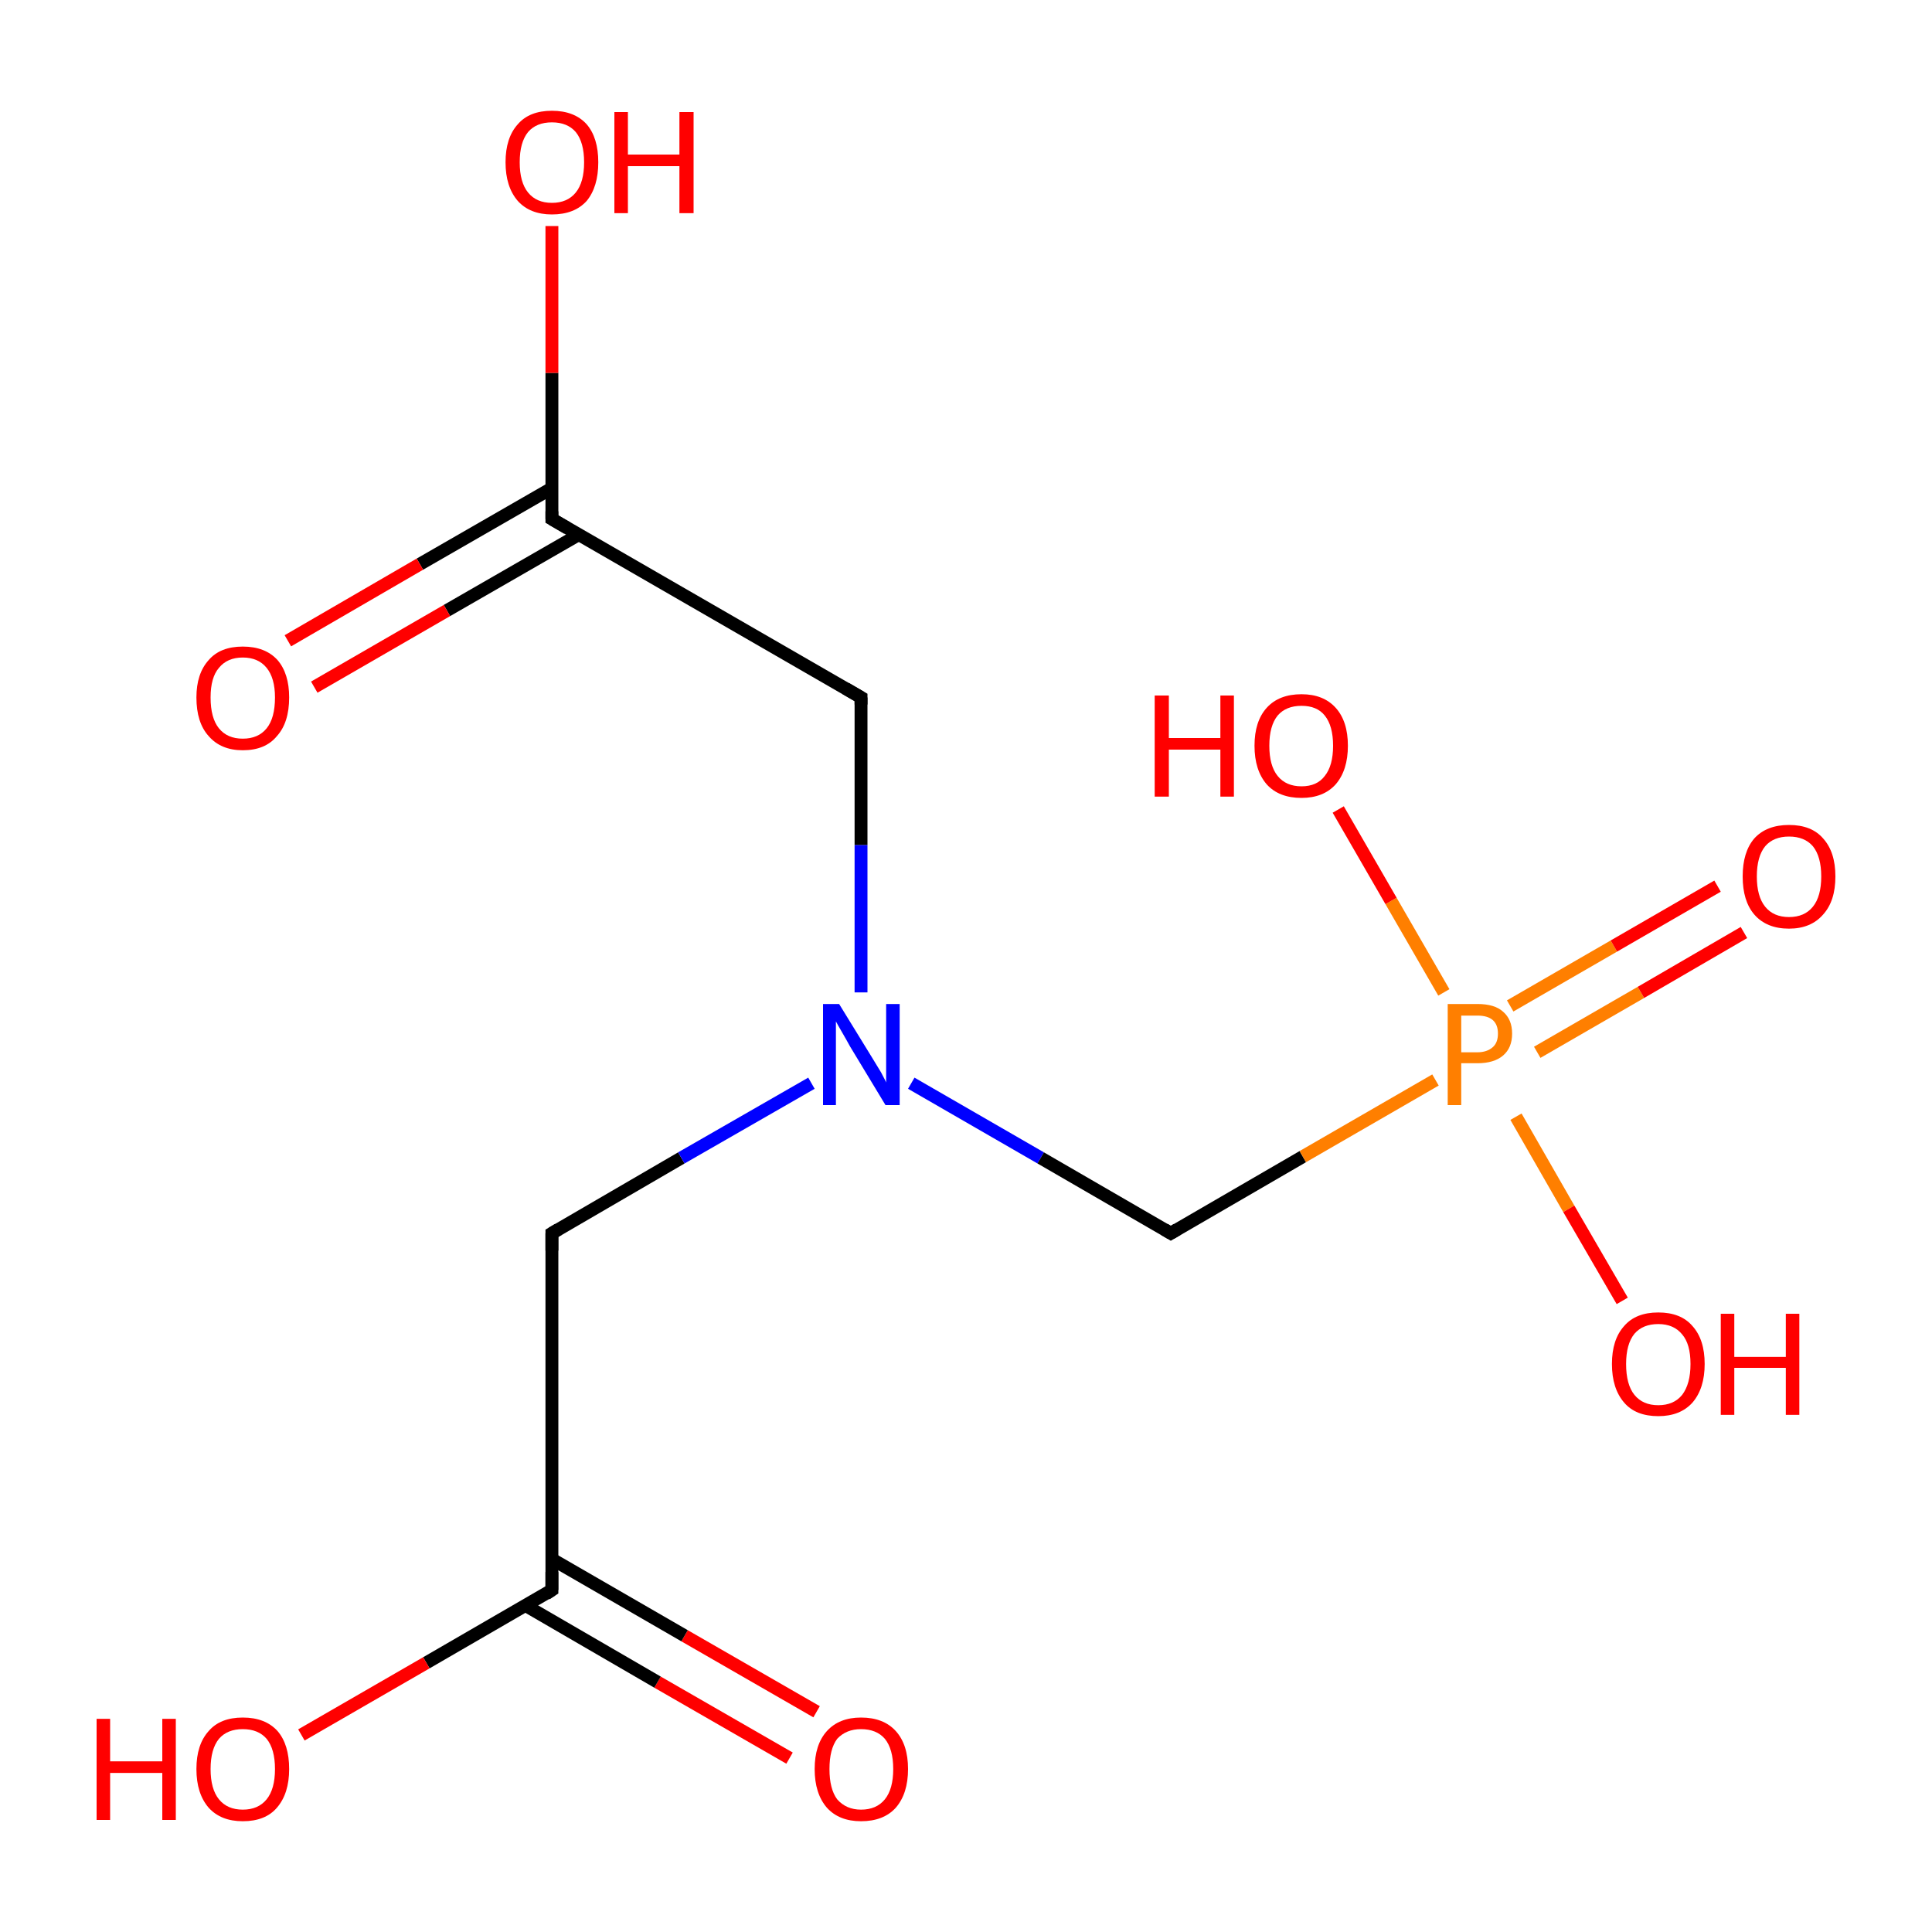 <?xml version='1.0' encoding='iso-8859-1'?>
<svg version='1.1' baseProfile='full'
              xmlns='http://www.w3.org/2000/svg'
                      xmlns:rdkit='http://www.rdkit.org/xml'
                      xmlns:xlink='http://www.w3.org/1999/xlink'
                  xml:space='preserve'
width='300px' height='300px' viewBox='0 0 300 300'>
<!-- END OF HEADER -->
<rect style='opacity:1.0;fill:#FFFFFF;stroke:none' width='300.0' height='300.0' x='0.0' y='0.0'> </rect>
<path class='bond-0 atom-0 atom-1' d='M 122.6,273.0 L 102.1,261.2' style='fill:none;fill-rule:evenodd;stroke:#FF0000;stroke-width:2.0px;stroke-linecap:butt;stroke-linejoin:miter;stroke-opacity:1' />
<path class='bond-0 atom-0 atom-1' d='M 102.1,261.2 L 81.6,249.3' style='fill:none;fill-rule:evenodd;stroke:#000000;stroke-width:2.0px;stroke-linecap:butt;stroke-linejoin:miter;stroke-opacity:1' />
<path class='bond-0 atom-0 atom-1' d='M 126.8,265.8 L 106.3,254.0' style='fill:none;fill-rule:evenodd;stroke:#FF0000;stroke-width:2.0px;stroke-linecap:butt;stroke-linejoin:miter;stroke-opacity:1' />
<path class='bond-0 atom-0 atom-1' d='M 106.3,254.0 L 85.7,242.1' style='fill:none;fill-rule:evenodd;stroke:#000000;stroke-width:2.0px;stroke-linecap:butt;stroke-linejoin:miter;stroke-opacity:1' />
<path class='bond-1 atom-1 atom-2' d='M 85.7,246.9 L 66.2,258.2' style='fill:none;fill-rule:evenodd;stroke:#000000;stroke-width:2.0px;stroke-linecap:butt;stroke-linejoin:miter;stroke-opacity:1' />
<path class='bond-1 atom-1 atom-2' d='M 66.2,258.2 L 46.8,269.4' style='fill:none;fill-rule:evenodd;stroke:#FF0000;stroke-width:2.0px;stroke-linecap:butt;stroke-linejoin:miter;stroke-opacity:1' />
<path class='bond-2 atom-1 atom-3' d='M 85.7,246.9 L 85.7,191.5' style='fill:none;fill-rule:evenodd;stroke:#000000;stroke-width:2.0px;stroke-linecap:butt;stroke-linejoin:miter;stroke-opacity:1' />
<path class='bond-3 atom-3 atom-4' d='M 85.7,191.5 L 105.8,179.8' style='fill:none;fill-rule:evenodd;stroke:#000000;stroke-width:2.0px;stroke-linecap:butt;stroke-linejoin:miter;stroke-opacity:1' />
<path class='bond-3 atom-3 atom-4' d='M 105.8,179.8 L 126.0,168.2' style='fill:none;fill-rule:evenodd;stroke:#0000FF;stroke-width:2.0px;stroke-linecap:butt;stroke-linejoin:miter;stroke-opacity:1' />
<path class='bond-4 atom-4 atom-5' d='M 133.7,154.1 L 133.7,131.2' style='fill:none;fill-rule:evenodd;stroke:#0000FF;stroke-width:2.0px;stroke-linecap:butt;stroke-linejoin:miter;stroke-opacity:1' />
<path class='bond-4 atom-4 atom-5' d='M 133.7,131.2 L 133.7,108.3' style='fill:none;fill-rule:evenodd;stroke:#000000;stroke-width:2.0px;stroke-linecap:butt;stroke-linejoin:miter;stroke-opacity:1' />
<path class='bond-5 atom-5 atom-6' d='M 133.7,108.3 L 85.7,80.6' style='fill:none;fill-rule:evenodd;stroke:#000000;stroke-width:2.0px;stroke-linecap:butt;stroke-linejoin:miter;stroke-opacity:1' />
<path class='bond-6 atom-6 atom-7' d='M 85.7,75.8 L 65.2,87.6' style='fill:none;fill-rule:evenodd;stroke:#000000;stroke-width:2.0px;stroke-linecap:butt;stroke-linejoin:miter;stroke-opacity:1' />
<path class='bond-6 atom-6 atom-7' d='M 65.2,87.6 L 44.7,99.5' style='fill:none;fill-rule:evenodd;stroke:#FF0000;stroke-width:2.0px;stroke-linecap:butt;stroke-linejoin:miter;stroke-opacity:1' />
<path class='bond-6 atom-6 atom-7' d='M 89.9,83.0 L 69.4,94.8' style='fill:none;fill-rule:evenodd;stroke:#000000;stroke-width:2.0px;stroke-linecap:butt;stroke-linejoin:miter;stroke-opacity:1' />
<path class='bond-6 atom-6 atom-7' d='M 69.4,94.8 L 48.8,106.7' style='fill:none;fill-rule:evenodd;stroke:#FF0000;stroke-width:2.0px;stroke-linecap:butt;stroke-linejoin:miter;stroke-opacity:1' />
<path class='bond-7 atom-6 atom-8' d='M 85.7,80.6 L 85.7,57.9' style='fill:none;fill-rule:evenodd;stroke:#000000;stroke-width:2.0px;stroke-linecap:butt;stroke-linejoin:miter;stroke-opacity:1' />
<path class='bond-7 atom-6 atom-8' d='M 85.7,57.9 L 85.7,35.1' style='fill:none;fill-rule:evenodd;stroke:#FF0000;stroke-width:2.0px;stroke-linecap:butt;stroke-linejoin:miter;stroke-opacity:1' />
<path class='bond-8 atom-4 atom-9' d='M 141.5,168.2 L 161.6,179.8' style='fill:none;fill-rule:evenodd;stroke:#0000FF;stroke-width:2.0px;stroke-linecap:butt;stroke-linejoin:miter;stroke-opacity:1' />
<path class='bond-8 atom-4 atom-9' d='M 161.6,179.8 L 181.8,191.5' style='fill:none;fill-rule:evenodd;stroke:#000000;stroke-width:2.0px;stroke-linecap:butt;stroke-linejoin:miter;stroke-opacity:1' />
<path class='bond-9 atom-9 atom-10' d='M 181.8,191.5 L 202.3,179.6' style='fill:none;fill-rule:evenodd;stroke:#000000;stroke-width:2.0px;stroke-linecap:butt;stroke-linejoin:miter;stroke-opacity:1' />
<path class='bond-9 atom-9 atom-10' d='M 202.3,179.6 L 222.9,167.7' style='fill:none;fill-rule:evenodd;stroke:#FF7F00;stroke-width:2.0px;stroke-linecap:butt;stroke-linejoin:miter;stroke-opacity:1' />
<path class='bond-10 atom-10 atom-11' d='M 238.7,163.4 L 254.8,154.1' style='fill:none;fill-rule:evenodd;stroke:#FF7F00;stroke-width:2.0px;stroke-linecap:butt;stroke-linejoin:miter;stroke-opacity:1' />
<path class='bond-10 atom-10 atom-11' d='M 254.8,154.1 L 270.8,144.8' style='fill:none;fill-rule:evenodd;stroke:#FF0000;stroke-width:2.0px;stroke-linecap:butt;stroke-linejoin:miter;stroke-opacity:1' />
<path class='bond-10 atom-10 atom-11' d='M 234.5,156.2 L 250.6,146.9' style='fill:none;fill-rule:evenodd;stroke:#FF7F00;stroke-width:2.0px;stroke-linecap:butt;stroke-linejoin:miter;stroke-opacity:1' />
<path class='bond-10 atom-10 atom-11' d='M 250.6,146.9 L 266.7,137.6' style='fill:none;fill-rule:evenodd;stroke:#FF0000;stroke-width:2.0px;stroke-linecap:butt;stroke-linejoin:miter;stroke-opacity:1' />
<path class='bond-11 atom-10 atom-12' d='M 224.2,154.1 L 216.0,139.9' style='fill:none;fill-rule:evenodd;stroke:#FF7F00;stroke-width:2.0px;stroke-linecap:butt;stroke-linejoin:miter;stroke-opacity:1' />
<path class='bond-11 atom-10 atom-12' d='M 216.0,139.9 L 207.8,125.7' style='fill:none;fill-rule:evenodd;stroke:#FF0000;stroke-width:2.0px;stroke-linecap:butt;stroke-linejoin:miter;stroke-opacity:1' />
<path class='bond-12 atom-10 atom-13' d='M 235.4,173.4 L 243.6,187.7' style='fill:none;fill-rule:evenodd;stroke:#FF7F00;stroke-width:2.0px;stroke-linecap:butt;stroke-linejoin:miter;stroke-opacity:1' />
<path class='bond-12 atom-10 atom-13' d='M 243.6,187.7 L 251.9,202.0' style='fill:none;fill-rule:evenodd;stroke:#FF0000;stroke-width:2.0px;stroke-linecap:butt;stroke-linejoin:miter;stroke-opacity:1' />
<path d='M 84.8,247.5 L 85.7,246.9 L 85.7,244.1' style='fill:none;stroke:#000000;stroke-width:2.0px;stroke-linecap:butt;stroke-linejoin:miter;stroke-miterlimit:10;stroke-opacity:1;' />
<path d='M 85.7,194.2 L 85.7,191.5 L 86.7,190.9' style='fill:none;stroke:#000000;stroke-width:2.0px;stroke-linecap:butt;stroke-linejoin:miter;stroke-miterlimit:10;stroke-opacity:1;' />
<path d='M 133.7,109.4 L 133.7,108.3 L 131.3,106.9' style='fill:none;stroke:#000000;stroke-width:2.0px;stroke-linecap:butt;stroke-linejoin:miter;stroke-miterlimit:10;stroke-opacity:1;' />
<path d='M 88.1,82.0 L 85.7,80.6 L 85.7,79.4' style='fill:none;stroke:#000000;stroke-width:2.0px;stroke-linecap:butt;stroke-linejoin:miter;stroke-miterlimit:10;stroke-opacity:1;' />
<path d='M 180.8,190.9 L 181.8,191.5 L 182.8,190.9' style='fill:none;stroke:#000000;stroke-width:2.0px;stroke-linecap:butt;stroke-linejoin:miter;stroke-miterlimit:10;stroke-opacity:1;' />
<path class='atom-0' d='M 126.5 274.7
Q 126.5 270.9, 128.4 268.8
Q 130.3 266.7, 133.7 266.7
Q 137.2 266.7, 139.1 268.8
Q 141.0 270.9, 141.0 274.7
Q 141.0 278.5, 139.1 280.7
Q 137.2 282.8, 133.7 282.8
Q 130.3 282.8, 128.4 280.7
Q 126.5 278.5, 126.5 274.7
M 133.7 281.0
Q 136.1 281.0, 137.4 279.4
Q 138.7 277.8, 138.7 274.7
Q 138.7 271.6, 137.4 270.0
Q 136.1 268.5, 133.7 268.5
Q 131.4 268.5, 130.0 270.0
Q 128.8 271.6, 128.8 274.7
Q 128.8 277.8, 130.0 279.4
Q 131.4 281.0, 133.7 281.0
' fill='#FF0000'/>
<path class='atom-2' d='M 15.0 266.9
L 17.1 266.9
L 17.1 273.5
L 25.2 273.5
L 25.2 266.9
L 27.3 266.9
L 27.3 282.6
L 25.2 282.6
L 25.2 275.3
L 17.1 275.3
L 17.1 282.6
L 15.0 282.6
L 15.0 266.9
' fill='#FF0000'/>
<path class='atom-2' d='M 30.5 274.7
Q 30.5 270.9, 32.4 268.8
Q 34.2 266.7, 37.7 266.7
Q 41.2 266.7, 43.1 268.8
Q 44.9 270.9, 44.9 274.7
Q 44.9 278.5, 43.0 280.7
Q 41.2 282.8, 37.7 282.8
Q 34.3 282.8, 32.4 280.7
Q 30.5 278.5, 30.5 274.7
M 37.7 281.0
Q 40.1 281.0, 41.4 279.4
Q 42.7 277.8, 42.7 274.7
Q 42.7 271.6, 41.4 270.0
Q 40.1 268.5, 37.7 268.5
Q 35.3 268.5, 34.0 270.0
Q 32.7 271.6, 32.7 274.7
Q 32.7 277.8, 34.0 279.4
Q 35.3 281.0, 37.7 281.0
' fill='#FF0000'/>
<path class='atom-4' d='M 130.3 155.9
L 135.4 164.2
Q 135.9 165.0, 136.8 166.5
Q 137.6 168.0, 137.6 168.1
L 137.6 155.9
L 139.7 155.9
L 139.7 171.6
L 137.5 171.6
L 132.0 162.5
Q 131.4 161.4, 130.7 160.2
Q 130.0 159.0, 129.8 158.6
L 129.8 171.6
L 127.8 171.6
L 127.8 155.9
L 130.3 155.9
' fill='#0000FF'/>
<path class='atom-7' d='M 30.5 108.3
Q 30.5 104.6, 32.4 102.5
Q 34.2 100.4, 37.7 100.4
Q 41.2 100.4, 43.1 102.5
Q 44.9 104.6, 44.9 108.3
Q 44.9 112.2, 43.0 114.3
Q 41.2 116.5, 37.7 116.5
Q 34.3 116.5, 32.4 114.3
Q 30.5 112.2, 30.5 108.3
M 37.7 114.7
Q 40.1 114.7, 41.4 113.1
Q 42.7 111.5, 42.7 108.3
Q 42.7 105.3, 41.4 103.7
Q 40.1 102.1, 37.7 102.1
Q 35.3 102.1, 34.0 103.7
Q 32.7 105.2, 32.7 108.3
Q 32.7 111.5, 34.0 113.1
Q 35.3 114.7, 37.7 114.7
' fill='#FF0000'/>
<path class='atom-8' d='M 78.5 25.2
Q 78.5 21.4, 80.4 19.3
Q 82.2 17.2, 85.7 17.2
Q 89.2 17.2, 91.1 19.3
Q 92.9 21.4, 92.9 25.2
Q 92.9 29.0, 91.1 31.2
Q 89.2 33.3, 85.7 33.3
Q 82.3 33.3, 80.4 31.2
Q 78.5 29.0, 78.5 25.2
M 85.7 31.5
Q 88.1 31.5, 89.4 29.9
Q 90.7 28.3, 90.7 25.2
Q 90.7 22.1, 89.4 20.5
Q 88.1 19.0, 85.7 19.0
Q 83.3 19.0, 82.0 20.5
Q 80.7 22.1, 80.7 25.2
Q 80.7 28.3, 82.0 29.9
Q 83.3 31.5, 85.7 31.5
' fill='#FF0000'/>
<path class='atom-8' d='M 95.4 17.4
L 97.5 17.4
L 97.5 24.0
L 105.5 24.0
L 105.5 17.4
L 107.7 17.4
L 107.7 33.1
L 105.5 33.1
L 105.5 25.8
L 97.5 25.8
L 97.5 33.1
L 95.4 33.1
L 95.4 17.4
' fill='#FF0000'/>
<path class='atom-10' d='M 229.4 155.9
Q 232.1 155.9, 233.4 157.1
Q 234.8 158.3, 234.8 160.5
Q 234.8 162.7, 233.4 163.9
Q 232.0 165.1, 229.4 165.1
L 226.9 165.1
L 226.9 171.6
L 224.8 171.6
L 224.8 155.9
L 229.4 155.9
M 229.4 163.4
Q 230.9 163.4, 231.8 162.6
Q 232.6 161.9, 232.6 160.5
Q 232.6 159.1, 231.8 158.4
Q 231.0 157.7, 229.4 157.7
L 226.9 157.7
L 226.9 163.4
L 229.4 163.4
' fill='#FF7F00'/>
<path class='atom-11' d='M 270.6 136.1
Q 270.6 132.3, 272.4 130.2
Q 274.3 128.1, 277.8 128.1
Q 281.3 128.1, 283.1 130.2
Q 285.0 132.3, 285.0 136.1
Q 285.0 139.9, 283.1 142.0
Q 281.2 144.2, 277.8 144.2
Q 274.3 144.2, 272.4 142.0
Q 270.6 139.9, 270.6 136.1
M 277.8 142.4
Q 280.2 142.4, 281.5 140.8
Q 282.8 139.2, 282.8 136.1
Q 282.8 133.0, 281.5 131.4
Q 280.2 129.9, 277.8 129.9
Q 275.4 129.9, 274.1 131.4
Q 272.8 133.0, 272.8 136.1
Q 272.8 139.2, 274.1 140.8
Q 275.4 142.4, 277.8 142.4
' fill='#FF0000'/>
<path class='atom-12' d='M 179.3 108.0
L 181.5 108.0
L 181.5 114.6
L 189.5 114.6
L 189.5 108.0
L 191.6 108.0
L 191.6 123.7
L 189.5 123.7
L 189.5 116.4
L 181.5 116.4
L 181.5 123.7
L 179.3 123.7
L 179.3 108.0
' fill='#FF0000'/>
<path class='atom-12' d='M 194.8 115.8
Q 194.8 112.0, 196.7 109.9
Q 198.6 107.8, 202.1 107.8
Q 205.5 107.8, 207.4 109.9
Q 209.3 112.0, 209.3 115.8
Q 209.3 119.6, 207.4 121.8
Q 205.5 123.9, 202.1 123.9
Q 198.6 123.9, 196.7 121.8
Q 194.8 119.6, 194.8 115.8
M 202.1 122.1
Q 204.5 122.1, 205.7 120.5
Q 207.0 118.9, 207.0 115.8
Q 207.0 112.7, 205.7 111.1
Q 204.5 109.6, 202.1 109.6
Q 199.7 109.6, 198.4 111.1
Q 197.1 112.7, 197.1 115.8
Q 197.1 118.9, 198.4 120.5
Q 199.7 122.1, 202.1 122.1
' fill='#FF0000'/>
<path class='atom-13' d='M 250.3 211.8
Q 250.3 208.0, 252.2 205.9
Q 254.0 203.8, 257.5 203.8
Q 261.0 203.8, 262.8 205.9
Q 264.7 208.0, 264.7 211.8
Q 264.7 215.6, 262.8 217.8
Q 260.9 219.9, 257.5 219.9
Q 254.0 219.9, 252.2 217.8
Q 250.3 215.6, 250.3 211.8
M 257.5 218.2
Q 259.9 218.2, 261.2 216.6
Q 262.5 214.9, 262.5 211.8
Q 262.5 208.7, 261.2 207.2
Q 259.9 205.6, 257.5 205.6
Q 255.1 205.6, 253.8 207.1
Q 252.5 208.7, 252.5 211.8
Q 252.5 215.0, 253.8 216.6
Q 255.1 218.2, 257.5 218.2
' fill='#FF0000'/>
<path class='atom-13' d='M 267.2 204.0
L 269.3 204.0
L 269.3 210.7
L 277.3 210.7
L 277.3 204.0
L 279.4 204.0
L 279.4 219.7
L 277.3 219.7
L 277.3 212.4
L 269.3 212.4
L 269.3 219.7
L 267.2 219.7
L 267.2 204.0
' fill='#FF0000'/>
</svg>

